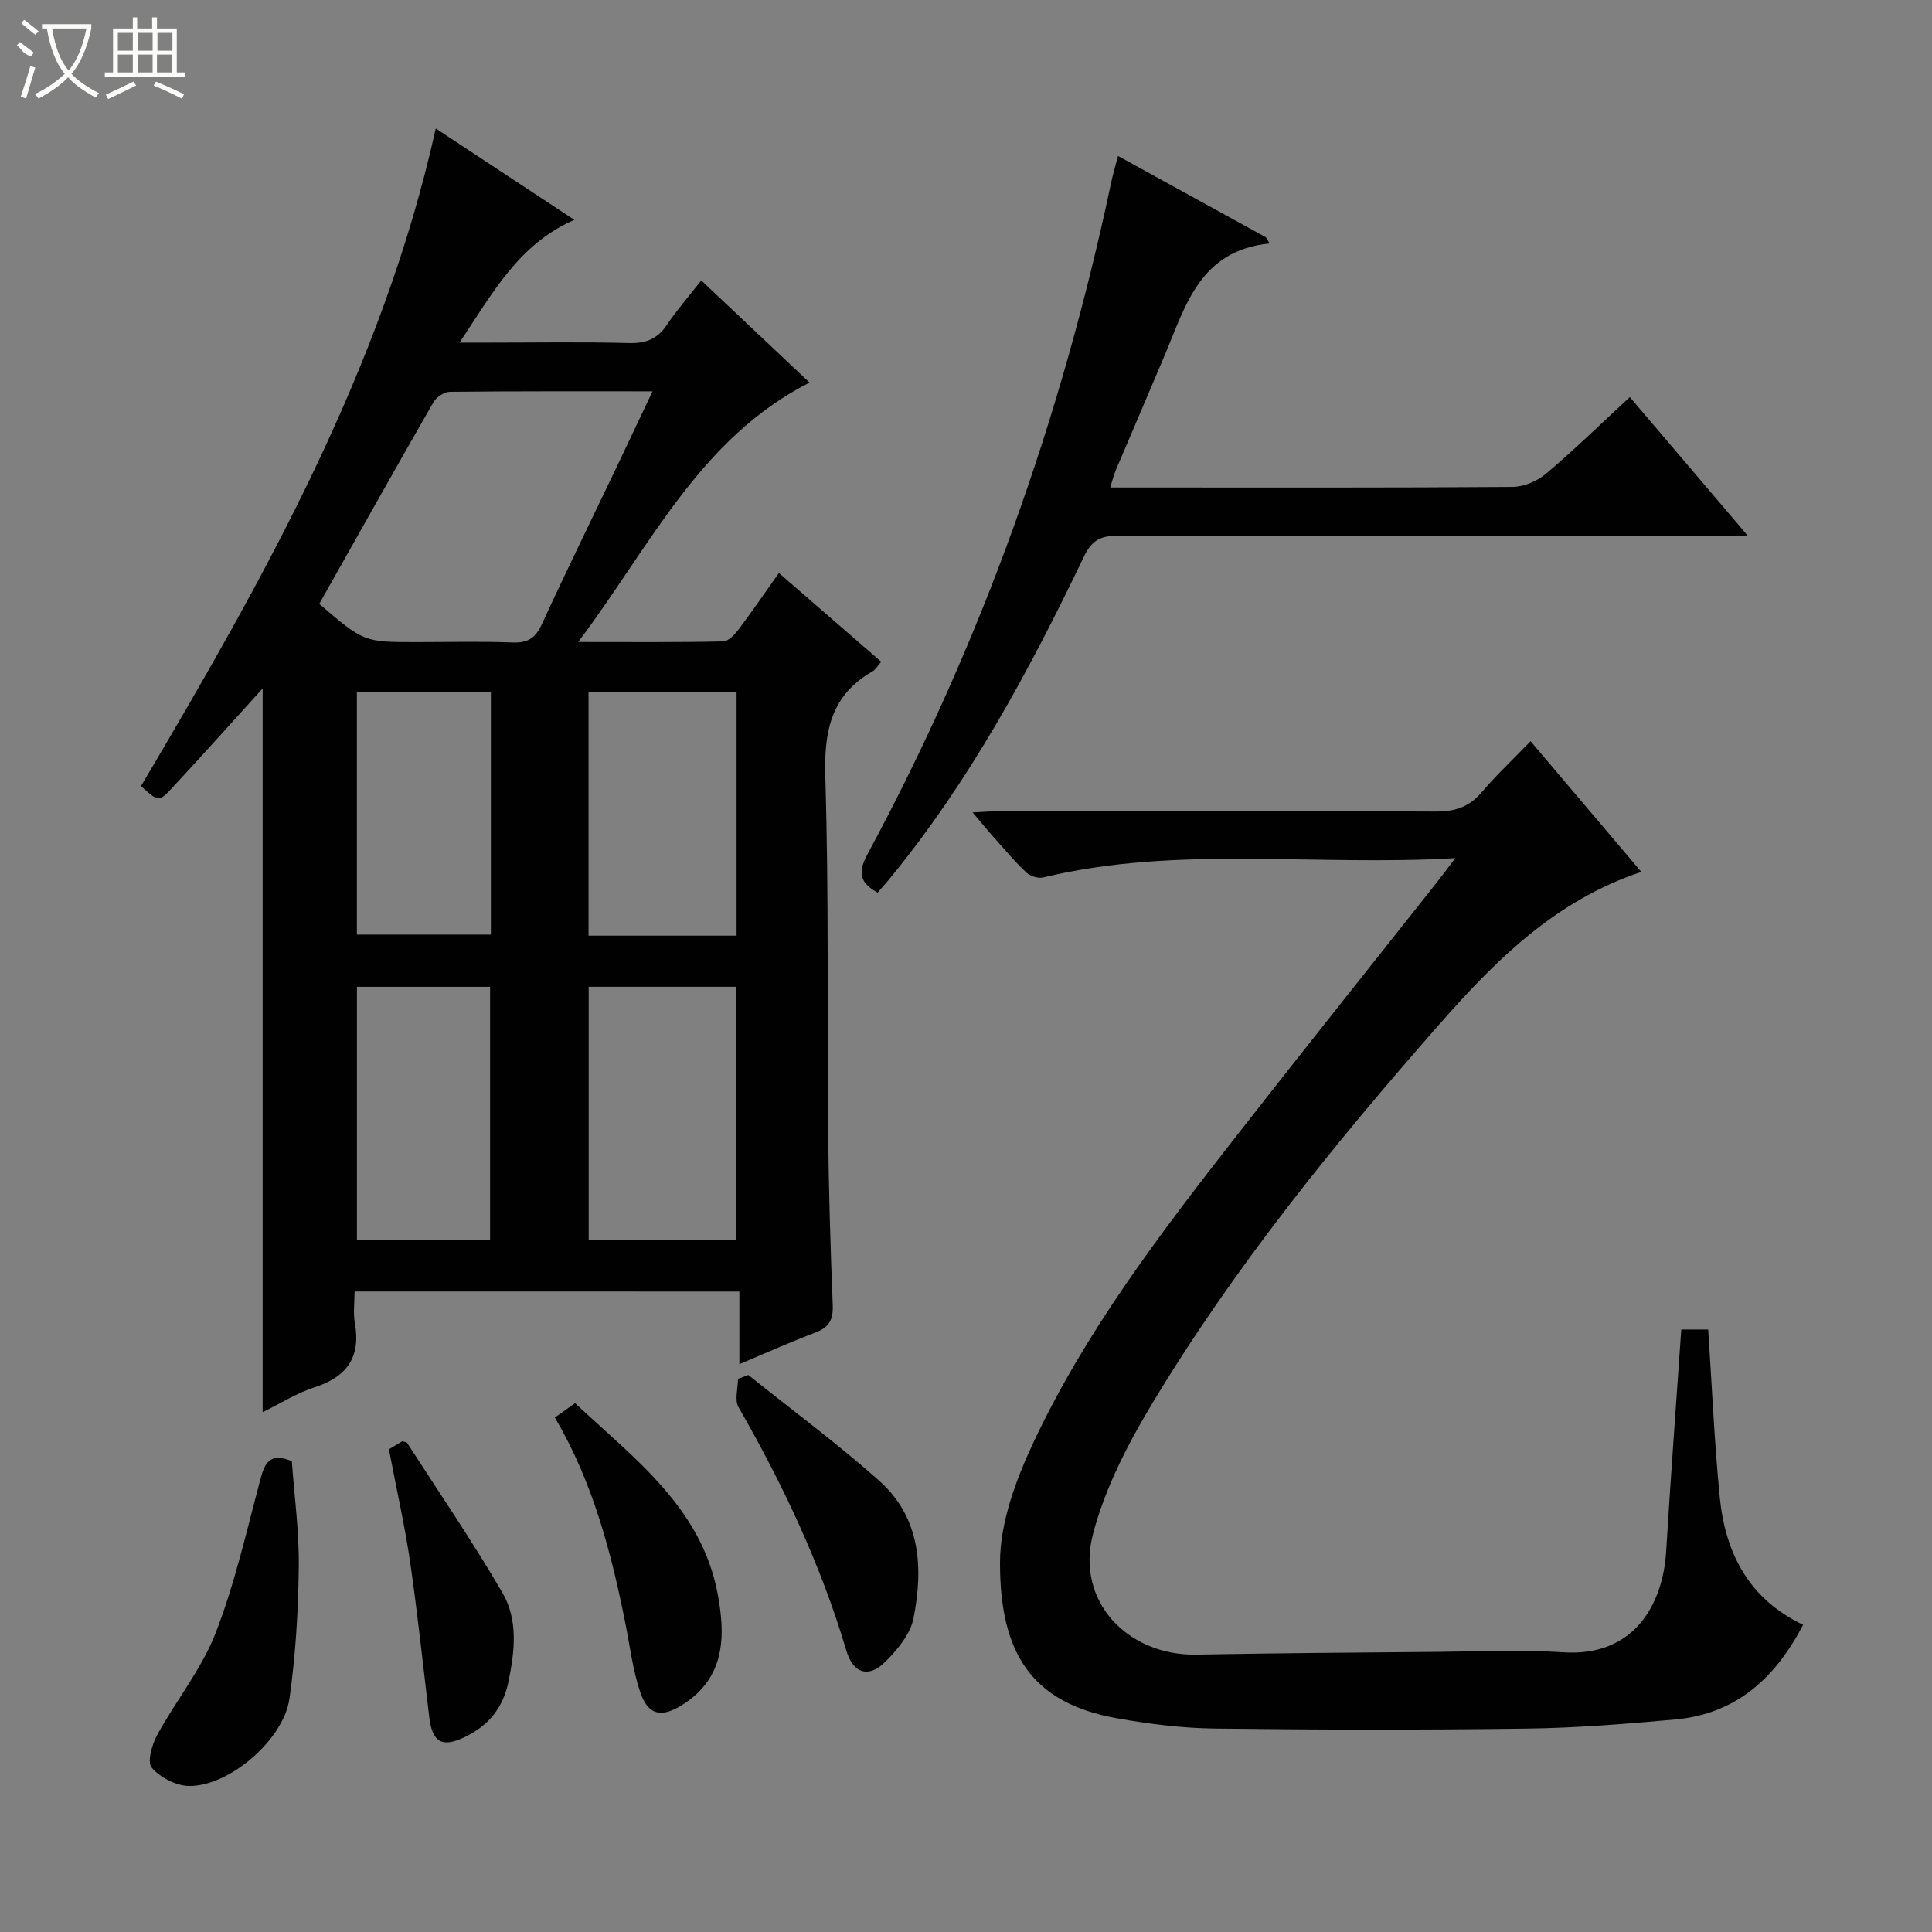 <svg enable-background="new 0 0 400 400" viewBox="0 0 400 400" xmlns="http://www.w3.org/2000/svg"><rect x="0" y="0" width="400" height="400" fill="#808080" stroke="none"/><g fill="#010102"><path d="m73.41 267.39c0 2.28-.31 4.46.06 6.53 1.26 7.06-1.62 11.13-8.35 13.31-3.68 1.19-7.05 3.34-10.74 5.14 0-50.29 0-99.95 0-149.84-6.33 6.97-12.48 13.87-18.77 20.63-2.74 2.95-2.88 2.82-6.41-.42 25.35-42.85 49.92-86.19 61.02-136.14 9.64 6.36 18.91 12.47 28.69 18.92-11.45 4.99-16.82 14.98-23.77 25.42h6.07c9.67 0 19.34-.17 28.99.09 3.55.1 5.94-.86 7.91-3.82 2.01-3.02 4.43-5.76 7.08-9.15 7.58 7.15 14.9 14.05 22.41 21.14-22.79 11.65-32.92 33.84-47.89 53.72 10.91 0 20.45.09 30-.12 1.12-.02 2.45-1.48 3.27-2.57 2.79-3.7 5.4-7.53 8.28-11.6 7.18 6.23 14.05 12.19 21.19 18.38-.76.86-1.17 1.63-1.8 1.99-8.62 4.91-10.06 12.43-9.78 21.84.75 24.47.36 48.98.59 73.47.11 11.98.48 23.96.95 35.93.12 2.97-.77 4.58-3.55 5.63-5.09 1.94-10.07 4.16-15.78 6.56 0-5.24 0-9.95 0-15.03-26.64-.01-52.71-.01-79.67-.01zm-7.31-142.36c9.24 7.91 9.24 7.91 20.15 7.91 6.66 0 13.33-.18 19.98.08 3.16.12 4.69-1.03 5.98-3.84 4.92-10.72 10.12-21.31 15.21-31.95 2.48-5.2 4.94-10.41 7.68-16.21-14.43 0-28.2-.05-41.97.1-1.16.01-2.79 1.11-3.39 2.16-7.93 13.8-15.72 27.69-23.64 41.75zm86.38 131.66c0-17.86 0-35.11 0-52.39-10.43 0-20.51 0-30.6 0v52.39zm.02-62.97c0-17.17 0-33.75 0-50.44-10.41 0-20.49 0-30.65 0v50.44zm-51.03 62.96c0-17.87 0-35.12 0-52.37-9.44 0-18.52 0-27.57 0v52.37zm.16-113.37c-9.6 0-18.68 0-27.74 0v50.19h27.74c0-16.89 0-33.34 0-50.19z"/><path d="m301.3 177.67c-29.32 1.72-57.54-2.7-85.33 4-1.04.25-2.67-.27-3.47-1.02-2.3-2.15-4.34-4.59-6.45-6.95-1.42-1.59-2.76-3.23-4.69-5.5 2.42-.11 4.15-.26 5.87-.26 29.99-.01 59.98-.08 89.96.08 3.99.02 6.95-.9 9.56-3.97 3-3.54 6.41-6.73 10.14-10.59 7.83 9.24 15.29 18.05 22.93 27.06-17.93 5.94-30.4 18.54-42.04 31.8-21.64 24.65-42.31 50.14-59.26 78.32-5.08 8.44-9.78 17.57-12.24 27.01-3.6 13.83 7.12 25.19 21.46 24.92 16.64-.31 33.28-.43 49.92-.57 8.66-.07 17.36-.49 25.98.09 14.7.99 20.66-9.96 21.32-20.89.92-15.24 2.07-30.46 3.13-45.94h5.57c.78 11.69 1.27 23.25 2.4 34.74 1.14 11.53 5.99 21.03 17.25 26.4-5.74 11.05-13.9 18.47-26.49 19.6-10.25.93-20.55 1.76-30.83 1.89-21.49.29-42.98.26-64.47-.01-6.78-.08-13.61-.94-20.29-2.13-17.5-3.13-24.23-13.29-24.19-32.28.02-8.4 3.37-17.3 7.05-25.1 10.85-23 26.25-43.15 41.83-63.1 13.73-17.58 27.65-35 41.49-52.49 1.01-1.27 1.98-2.59 3.89-5.11z"/><path d="m231.47 32.29c10.34 5.69 20.48 11.26 30.62 16.84.26.42.51.85.77 1.27-14.41 1.46-17.37 12.82-21.67 23.03-3.35 7.96-6.78 15.89-10.15 23.85-.43 1.02-.69 2.1-1.18 3.65h7.85c25.16 0 50.32.07 75.47-.12 2.34-.02 5.11-1.21 6.93-2.75 5.83-4.93 11.3-10.28 17.33-15.85 8.03 9.44 15.91 18.7 24.49 28.79-2.93 0-4.7 0-6.47 0-41.32 0-82.64.04-123.95-.08-3.58-.01-5.43.84-7.1 4.33-11.3 23.56-23.64 46.54-40.36 66.85-.74.89-1.52 1.75-2.35 2.71-3.54-1.96-4.23-3.99-2.14-7.87 23.65-43.84 40.16-90.3 50.46-138.99.37-1.76.88-3.48 1.45-5.66z"/><path d="m60.42 302.52c.51 7.12 1.53 14.52 1.44 21.91-.11 9.1-.65 18.25-1.93 27.25-1.22 8.58-12.59 18.26-20.85 18.08-2.66-.06-5.94-1.76-7.67-3.78-.98-1.15.05-4.79 1.14-6.78 3.88-7.12 9.18-13.62 12.08-21.07 4-10.28 6.43-21.18 9.29-31.88.9-3.41 1.98-5.58 6.5-3.73z"/><path d="m154.94 284.68c9.05 7.26 18.41 14.18 27.08 21.88 8.6 7.64 9.17 18.08 7.11 28.5-.64 3.26-3.3 6.45-5.77 8.94-3.47 3.49-6.71 2.54-8.14-2.28-5.28-17.77-13.12-34.36-22.32-50.39-.85-1.48-.11-3.88-.11-5.85.7-.27 1.43-.54 2.15-.8z"/><path d="m114.88 293.48c1.34-.95 2.53-1.8 4.18-2.97 12.22 11.45 26.14 21.59 29.51 39.41 1.63 8.6 1.71 17.39-7.31 23.06-4.26 2.68-7.07 2.24-8.73-2.7-1.51-4.51-2.09-9.33-3.02-14.02-2.95-14.86-6.77-29.42-14.63-42.78z"/><path d="m80.52 300.06c.61-.36 1.72-1.03 2.78-1.67.42.15.87.16 1.01.38 6.63 10.28 13.54 20.4 19.7 30.96 3.29 5.63 2.58 12.14 1.25 18.49-1.12 5.32-4 8.92-8.79 11.3-4.84 2.41-6.96 1.36-7.6-4.03-1.29-10.71-2.41-21.44-3.96-32.11-1.1-7.51-2.79-14.94-4.39-23.32z"/></g><path d="m6.4 11.7c-2-.8-1.9-1.6-2.9-2.3l.6-.7c.9.7 1.9 1.4 2.9 2.2zm-2.1 8.3c.7-2.1 1.4-4.2 2-6.4.2.1.6.3 1 .4-.7 2.3-1.3 4.4-1.9 6.4zm3-12.8c-1.1-.9-2.1-1.7-2.9-2.4l.6-.7c1 .8 2 1.5 3 2.4zm1.4-1.3v-.9h10.2v.9c-.9 4.2-2.3 7.3-4.1 9.4 1.3 1.4 3.2 2.7 5.7 4-.2.2-.4.5-.7.9-2.5-1.4-4.4-2.7-5.7-4.2-1.4 1.5-3.5 3-6.1 4.4 0 0 0 0-.1-.1-.3-.4-.5-.7-.7-.8 2.7-1.3 4.7-2.8 6.2-4.2-1.8-2.2-3-5.3-3.7-9.4zm9.2 0h-7.1c.6 3.8 1.7 6.7 3.4 8.7 1.7-2 2.9-4.8 3.7-8.7z" fill="#fbfcfa"/><path d="m31.6 3.6h.9v2.3h4.1v9.1h1.7v.9h-16.6v-.9h1.7v-9.1h4.1v-2.3h.9v2.3h3.1v-2.3zm-4 13.3.6.8c-1.9.9-3.8 1.9-5.8 2.8-.2-.3-.3-.6-.5-.9 2-.9 3.9-1.8 5.7-2.7zm-3.2-10.1v3.7h3.1v-3.7zm0 4.5v3.7h3.1v-3.7zm4.1-4.5v3.7h3.1v-3.7zm0 4.5v3.7h3.1v-3.7zm9.1 9.1c-2.1-1.1-4.1-2-5.8-2.7l.5-.8c2.2.9 4.1 1.8 5.8 2.6l-.4.9zm-1.9-13.6h-3.1v3.7h3.1zm-3.2 4.5v3.7h3.1v-3.7z" fill="#fbfcfa"/></svg>